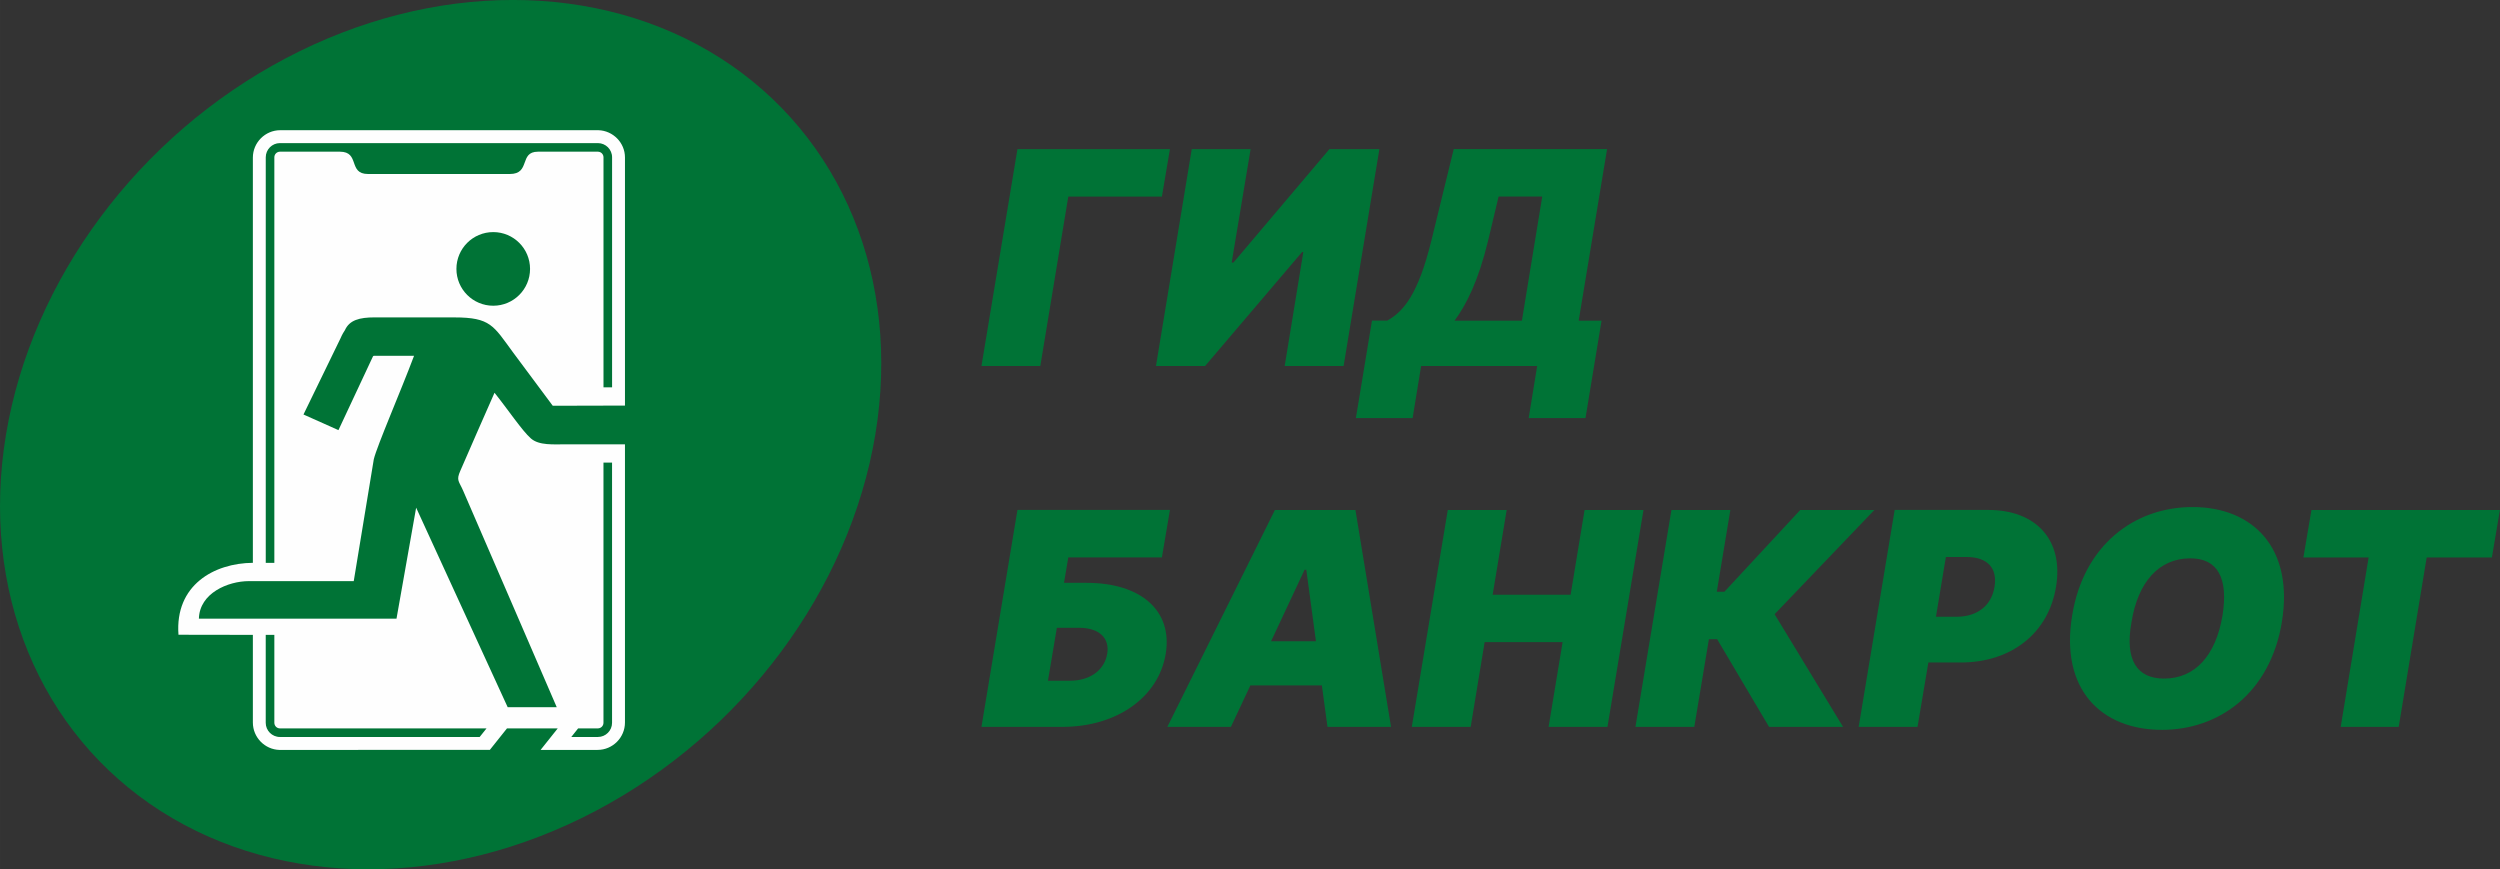 <?xml version="1.0" encoding="UTF-8"?> <!-- Creator: CorelDRAW 2021.5 --> <svg xmlns="http://www.w3.org/2000/svg" xmlns:xlink="http://www.w3.org/1999/xlink" xmlns:xodm="http://www.corel.com/coreldraw/odm/2003" xml:space="preserve" width="144.773mm" height="50.339mm" style="shape-rendering:geometricPrecision; text-rendering:geometricPrecision; image-rendering:optimizeQuality; fill-rule:evenodd; clip-rule:evenodd" viewBox="0 0 823.7 286.41"><rect x="0" y="0" width="823.7" height="286.41" fill="#333333" stroke="none"/> <defs> <style type="text/css"> <![CDATA[ .fil2 {fill:#FEFEFE} .fil0 {fill:#007336} .fil1 {fill:#007336;fill-rule:nonzero} ]]> </style> </defs> <g id="Layer_x0020_1">  <circle class="fil0" transform="matrix(1.149 -0 -0.191 1.149 145.183 143.203)" r="124.64"></circle> <path class="fil1" d="M385.47 49.13l-50.24 0 -11.86 71.46 19.39 0 9.22 -55.82 30.84 0 2.65 -15.64zm7.19 0l-11.79 71.46 16.18 0 31.96 -37.55 0.41 0 -6.14 37.55 19.41 0 11.79 -71.46 -16.46 0 -31.65 37.4 -0.56 0 6.24 -37.4 -19.39 0zm54.07 88.62l18.7 0 2.8 -17.16 38.24 0 -2.8 17.16 18.72 0 5.29 -32.1 -7.53 0 9.35 -56.53 -50.52 0 -7.4 30.29c-4.32,17.44 -9.04,23.17 -14.51,26.23l-5.03 0 -5.3 32.1zm32.52 -32.1c3.91,-5.31 7.84,-13.12 11.02,-26.23l3.49 -14.66 14.38 0 -6.7 40.89 -22.19 0zm-155.88 133.84l26.64 0c18.01,0 31.69,-9.78 34.06,-24.01 2.38,-14.23 -8.09,-23.45 -26.1,-23.45l-7.4 0 1.41 -8.37 30.84 0 2.65 -15.64 -50.24 0 -11.86 71.46zm21.91 -15.21l2.93 -17.44 7.25 0c6.98,0 10.18,3.62 9.35,8.52 -0.84,5.16 -5.31,8.92 -12.28,8.92l-7.25 0zm60.28 15.21l6.42 -13.67 23.55 0 1.85 13.67 20.94 0 -11.73 -71.46 -26.53 0 -35.44 71.46 20.93 0zm13.23 -28.2l11.05 -23.58 0.56 0 3.18 23.58 -14.79 0zm46.38 28.2l19.39 0 4.6 -27.92 25.69 0 -4.62 27.92 19.4 0 11.87 -71.46 -19.41 0 -4.6 27.92 -25.69 0 4.62 -27.92 -19.4 0 -11.86 71.46zm117.71 0l24.37 0 -22.55 -37.12 32.87 -34.34 -24.42 0 -24.99 26.94 -2.51 0 4.47 -26.94 -19.41 0 -11.86 71.46 19.39 0 4.81 -28.89 2.72 0 17.1 28.89zm29.52 0l19.39 0 3.57 -21.21 10.68 0c16.46,0 28.89,-9.5 31.39,-24.99 2.52,-15.21 -6.42,-25.27 -22.32,-25.27l-30.85 0 -11.86 71.46zm25.46 -36.29l3.27 -19.68 6.84 0c6.83,0 10.19,3.64 9.2,9.78 -0.97,6.14 -5.58,9.91 -12.56,9.91l-6.76 0zm113.96 1.82c4.05,-24.43 -9.48,-37.96 -29.44,-37.96 -18.98,0 -35.86,12.41 -39.64,35.71 -4.05,24.28 9.5,37.7 29.59,37.7 18.85,0 35.6,-12.15 39.5,-35.45zm-19.54 -2.24c-2.23,13.26 -9.07,20.8 -19.26,20.8 -8.94,0 -12.99,-6.14 -10.74,-18.55 2.1,-13.26 9.07,-21.07 19.39,-21.07 9.07,0 12.56,6.55 10.61,18.83zm26.66 -19.11l21.48 0 -9.2 55.82 19.11 0 9.22 -55.82 21.48 0 2.65 -15.64 -62.1 0 -2.65 15.64z"></path> <path class="fil2" d="M205.91 133.63l-23.79 0.06 -13.09 -17.59c-6.49,-8.83 -7.38,-11.51 -19.3,-11.52l-26.28 -0.01c-5.04,0 -8.31,0.89 -9.81,4.22 -0.92,1.35 -1.41,2.6 -1.41,2.6l-12.24 25.18 11.52 5.15 11.39 -24.33 0 -0.01c0.09,-0.05 0.18,-0.1 0.27,-0.16l13.25 0.01c-4.36,11.62 -12.16,29.57 -13.26,34.07l-6.61 40.17 -34.57 0c-6.83,0.01 -16.23,3.93 -16.45,12.36l17.79 -0 47.32 0 6.47 -36.56 30.16 65.74 16.16 -0.01c-4.84,-11.19 -25.71,-59.55 -30.87,-71.4 -1.35,-3.11 -2.31,-3.29 -0.91,-6.45 3.94,-8.94 7.42,-17.13 11.28,-25.74 4.32,5.36 9.14,12.58 12,15.06 2.73,2.36 7.38,1.92 11.81,1.92l19.17 0 0 91.66c0,4.97 -4.06,9.03 -9.03,9.03l-18.66 0 -0.09 -0.02 5.62 -7.06 -16.72 0 -5.63 7.06 -69.31 0.03c-4.85,-0.13 -8.78,-4.14 -8.78,-9.03l0 -18.74 0 -10.14 -24.51 -0.04c-1.22,-16.35 11.73,-23.6 24.51,-23.7l0 -11.95 0 -121.56c0,-4.97 4.06,-9.03 9.03,-9.03l104.44 0 0.36 0c4.83,0.14 8.77,4.12 8.77,8.97 0,20.16 0,61.6 0,81.75zm-43.4 -57.16c6.7,0 12.13,5.43 12.13,12.13 0,6.7 -5.43,12.13 -12.13,12.13 -6.7,0 -12.13,-5.43 -12.13,-12.13 0,-6.7 5.43,-12.13 12.13,-12.13zm-70.28 -29.32l104.77 0c1.28,0 2.45,0.53 3.3,1.37 0.84,0.85 1.37,2.01 1.37,3.3l0 75.8 -2.83 0 0 -75.8c0,-0.5 -0.21,-0.96 -0.54,-1.3 -0.33,-0.33 -0.79,-0.54 -1.3,-0.54l-19.75 0c-6.32,0 -2.33,7.35 -9.28,7.35l-46.71 0c-6.68,0 -2.57,-7.35 -9.28,-7.35l-19.75 0c-0.5,0 -0.96,0.21 -1.3,0.54 -0.33,0.33 -0.54,0.79 -0.54,1.3l0 133.63 -2.83 0 0 -133.63c0,-1.29 0.53,-2.45 1.37,-3.3 0.85,-0.84 2.01,-1.37 3.3,-1.37zm-1.84 162.03l0 28.97c0,0.5 0.21,0.96 0.54,1.3 0.33,0.33 0.79,0.54 1.3,0.54l68.07 0 -2.26 2.83 -65.82 0c-1.29,0 -2.45,-0.53 -3.3,-1.37 -0.84,-0.84 -1.37,-2.01 -1.37,-3.3l0 -28.97 2.83 0zm111.27 -56.76l0 85.73c0,1.29 -0.52,2.45 -1.37,3.3 -0.85,0.85 -2.01,1.37 -3.3,1.37l-8.76 0 2.25 -2.83 6.51 0c0.5,0 0.96,-0.21 1.3,-0.54 0.33,-0.33 0.54,-0.8 0.54,-1.3l0 -85.73 2.83 0z"></path> </g> </svg> 